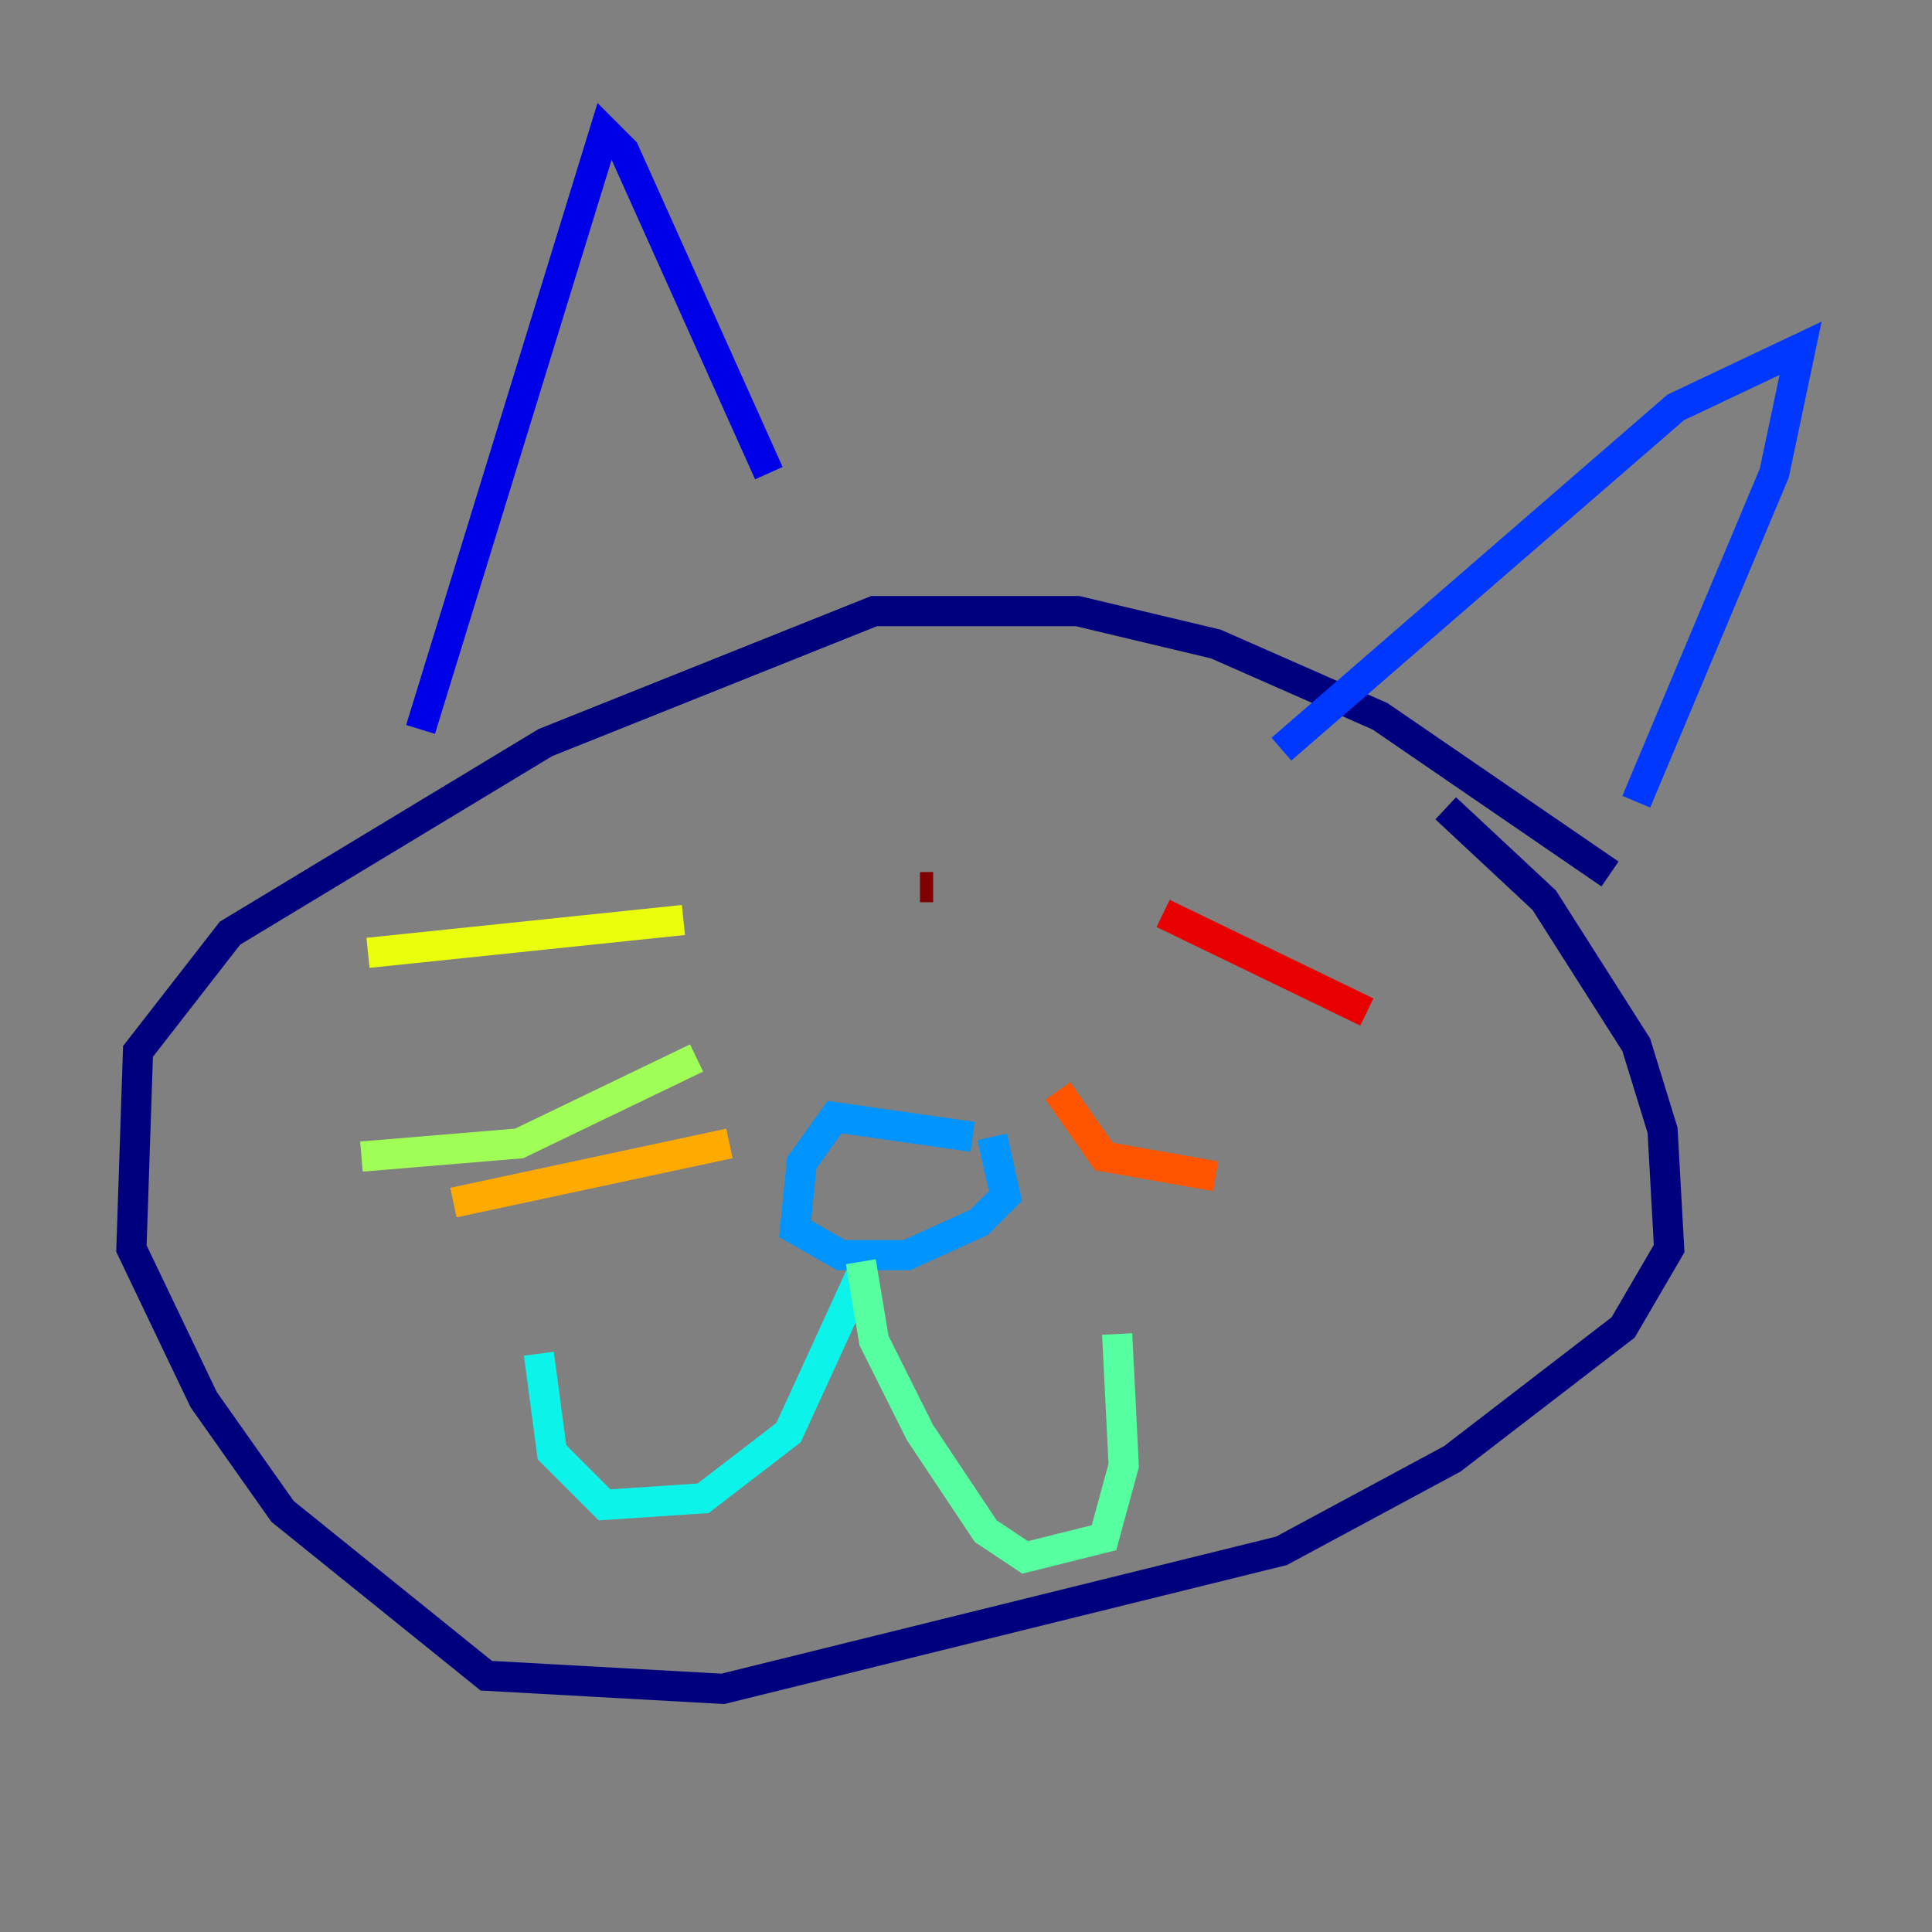 <?xml version="1.0" encoding="utf-8" ?>
<svg baseProfile="tiny" height="128" version="1.2" viewBox="0,0,128,128" width="128" xmlns="http://www.w3.org/2000/svg" xmlns:ev="http://www.w3.org/2001/xml-events" xmlns:xlink="http://www.w3.org/1999/xlink"><rect x="0" y="0" width="128" height="128" fill="#808080" stroke="none"/><defs /><polyline fill="none" points="106.667,57.905 91.429,47.456 80.544,42.667 71.401,40.49 57.905,40.49 36.136,49.197 15.238,61.823 9.143,69.66 8.707,82.721 13.497,92.735 18.721,100.136 32.218,111.02 47.891,111.891 84.898,102.748 96.218,96.653 107.537,87.946 110.585,82.721 110.15,74.884 108.408,69.225 102.313,59.646 95.782,53.551" stroke="#00007f" stroke-width="2" /><polyline fill="none" points="27.864,48.327 40.054,8.707 41.361,10.014 50.939,31.347" stroke="#0000e8" stroke-width="2" /><polyline fill="none" points="84.898,49.633 111.02,26.993 119.293,23.075 117.551,31.347 108.408,53.116" stroke="#0038ff" stroke-width="2" /><polyline fill="none" points="64.435,75.32 55.292,74.014 53.116,77.061 52.68,81.415 55.728,83.156 60.082,83.156 64.871,80.98 66.612,79.238 65.742,75.32" stroke="#0094ff" stroke-width="2" /><polyline fill="none" points="57.034,84.463 52.245,94.912 46.585,99.265 40.054,99.701 36.571,96.218 35.701,89.687" stroke="#0cf4ea" stroke-width="2" /><polyline fill="none" points="57.034,83.592 57.905,88.816 60.952,94.912 65.306,101.442 67.918,103.184 73.143,101.878 74.449,97.088 74.014,88.381" stroke="#56ffa0" stroke-width="2" /><polyline fill="none" points="46.15,70.095 34.395,75.755 23.946,76.626" stroke="#a0ff56" stroke-width="2" /><polyline fill="none" points="45.279,60.952 24.381,63.129" stroke="#eaff0c" stroke-width="2" /><polyline fill="none" points="48.327,75.755 30.041,79.674" stroke="#ffaa00" stroke-width="2" /><polyline fill="none" points="70.095,72.272 73.143,76.626 80.544,77.932" stroke="#ff5500" stroke-width="2" /><polyline fill="none" points="77.061,60.517 90.558,67.048" stroke="#e80000" stroke-width="2" /><polyline fill="none" points="61.823,58.776 60.952,58.776" stroke="#7f0000" stroke-width="2" /></svg>
